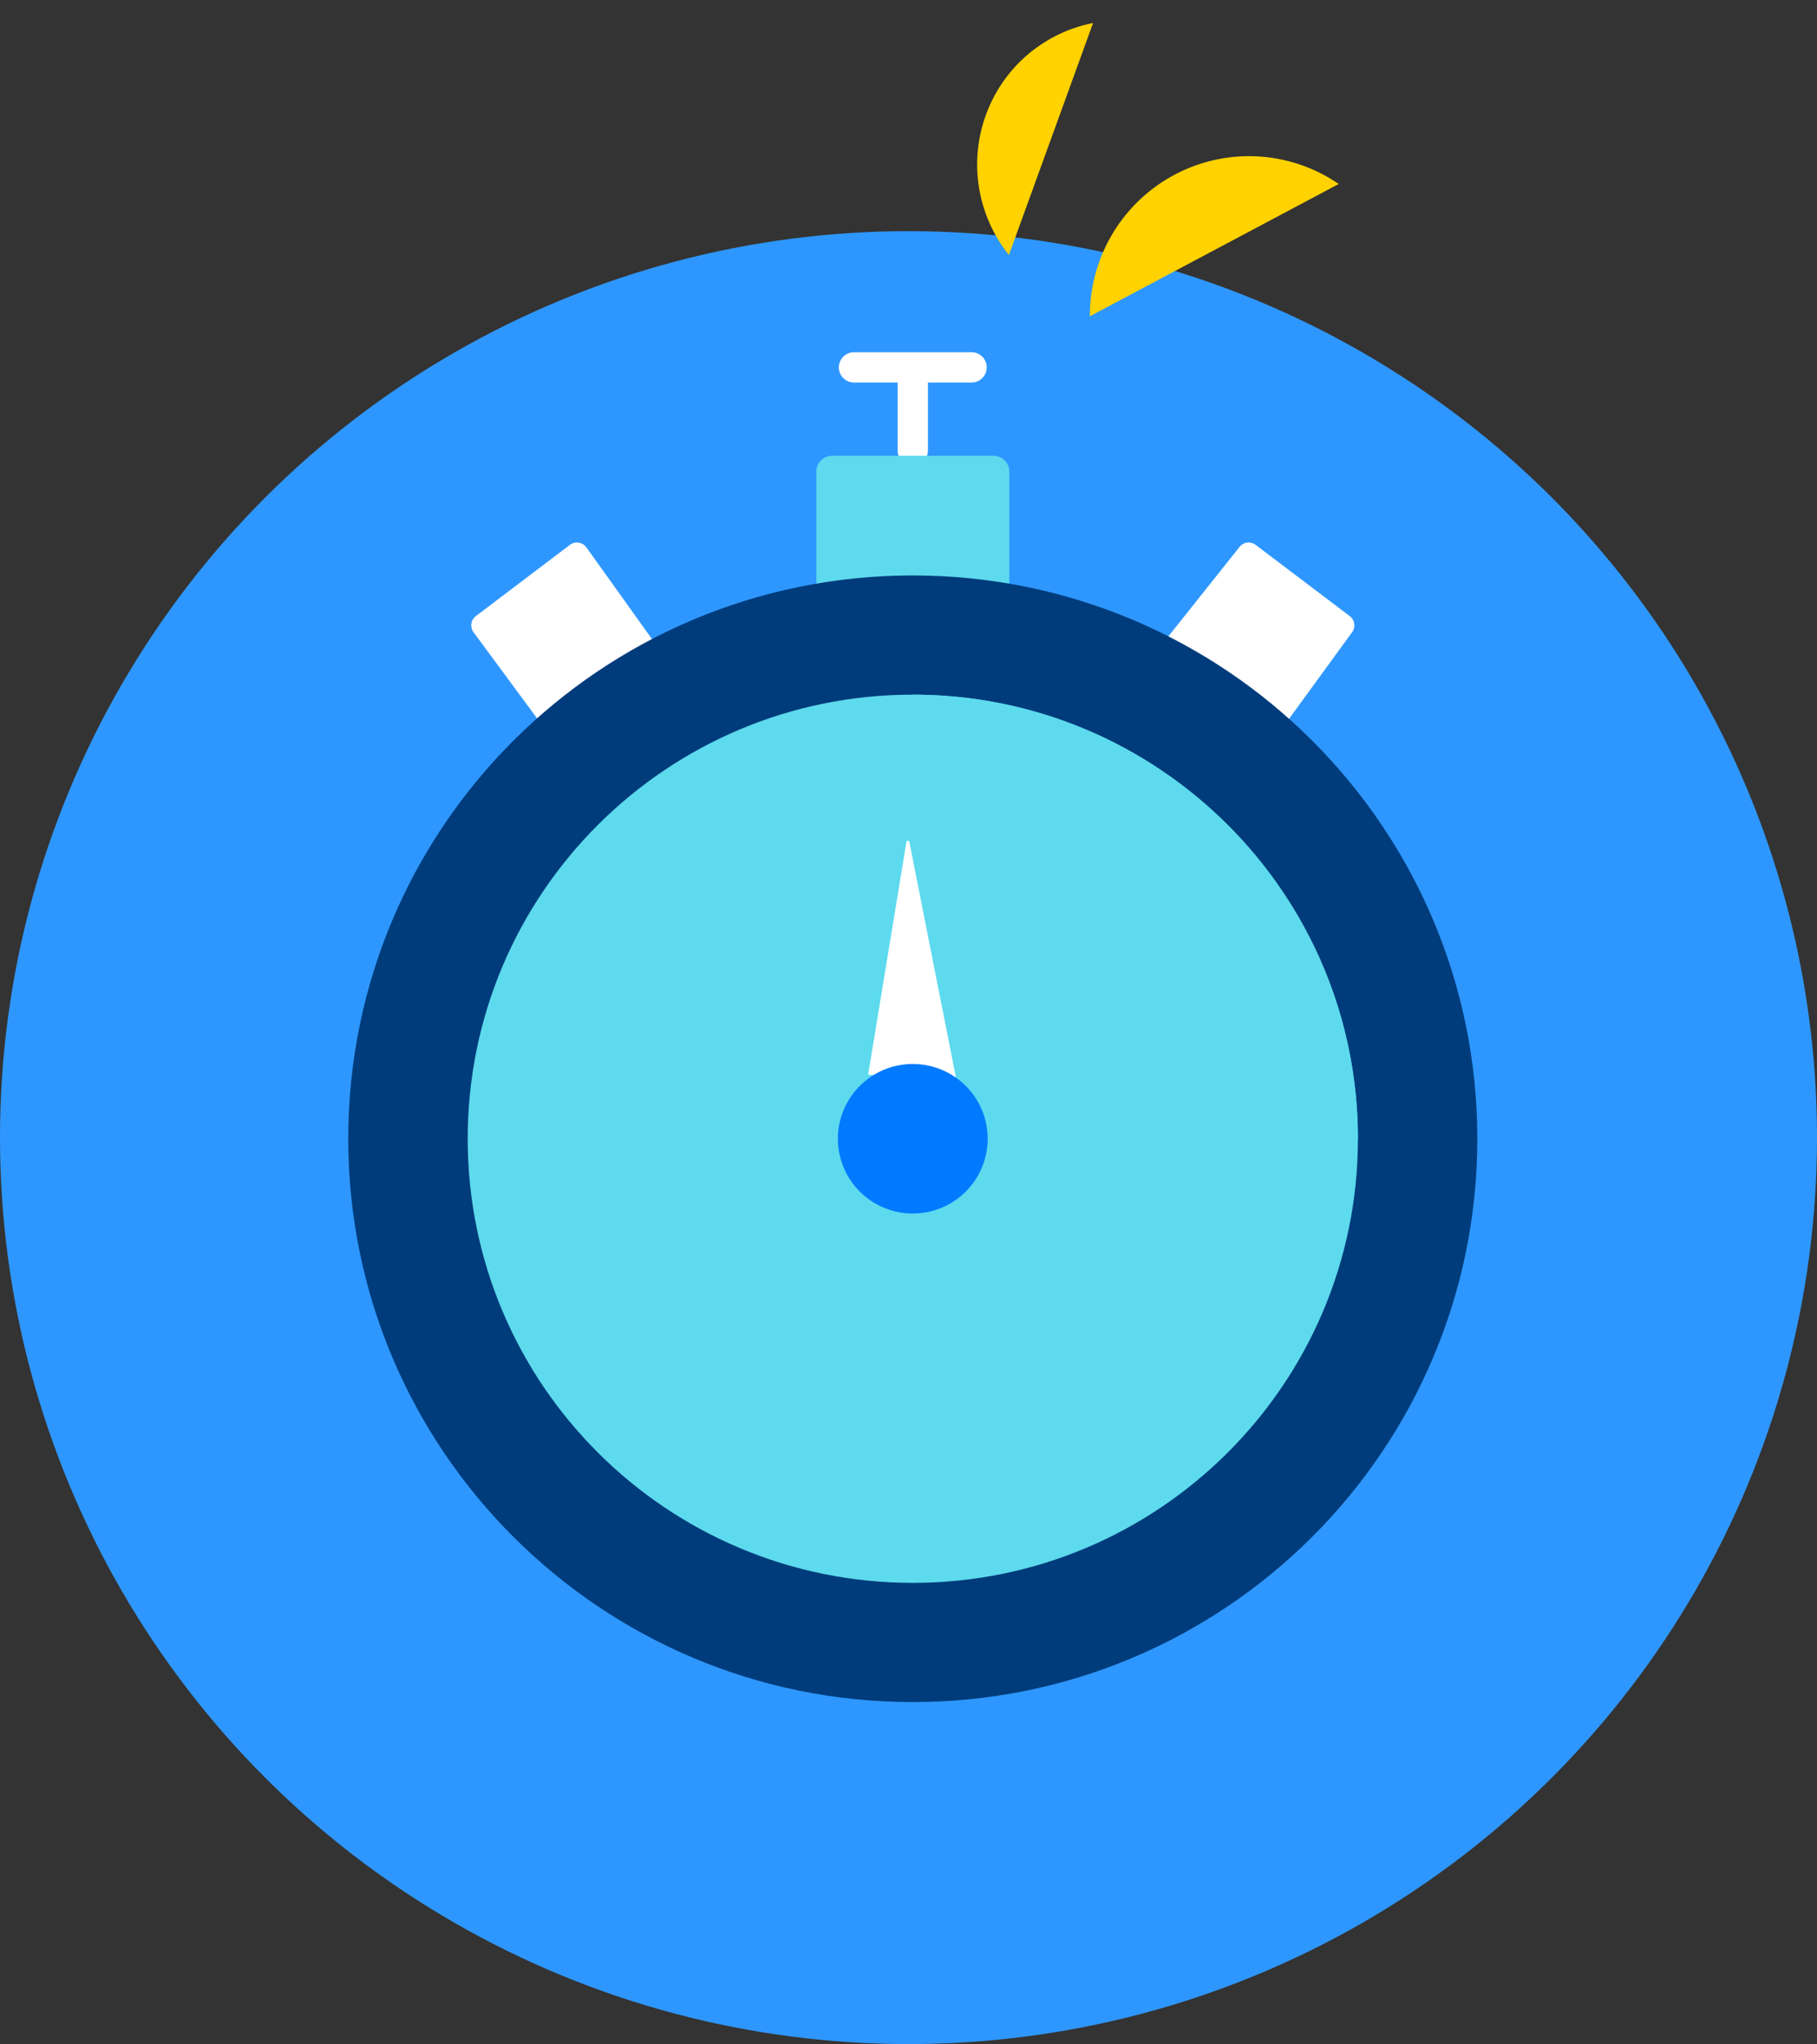 <svg xmlns="http://www.w3.org/2000/svg" xmlns:xlink="http://www.w3.org/1999/xlink" width="72" height="81" viewBox="0 0 72 81">
    <rect x="0" y="0" width="72" height="81" fill="#333333" stroke="none"/>
    <defs>
        <ellipse id="a" cx="36" cy="35.915" rx="36" ry="35.915"/>
    </defs>
    <g fill="none" fill-rule="evenodd">
        <use fill="#2E97FF" transform="translate(0 9.159)" xlink:href="#a"/>
        <path stroke="#FFF" stroke-linecap="round" stroke-linejoin="round" stroke-width="1.2" d="M36.17 17.854v-2.782M33.84 14.556h4.66"/>
        <path fill="#D1E0F9" d="M20.933 45.118c0 9.718 7.896 17.522 17.637 17.597 5.988.045 15.23-7.674 15.23-17.392 0-9.719-8.419-17.803-15.23-17.8-9.74.005-17.637 7.878-17.637 17.595"/>
        <path fill="#FF536A" d="M34.431 45.118a2.376 2.376 0 0 0 2.38 2.374 2.377 2.377 0 0 0 2.38-2.374 2.378 2.378 0 0 0-2.38-2.374 2.377 2.377 0 0 0-2.38 2.374"/>
        <path fill="#5DDAED" d="M39.993 24.276v-5.59a.627.627 0 0 0-.628-.626h-6.389a.627.627 0 0 0-.627.626v5.59"/>
        <path fill="#FFF" d="M26.056 25.63l-2.828-3.953a.462.462 0 0 0-.645-.089l-3.727 2.823a.458.458 0 0 0-.088.644l2.728 3.697 4.56-3.123zM46.1 25.463l3.012-3.787a.46.46 0 0 1 .644-.087l3.729 2.822a.46.46 0 0 1 .089.644l-2.942 4.04"/>
        <path fill="#003C7C" d="M13.8 45.118c0 12.327 10.015 22.32 22.37 22.32s22.37-9.993 22.37-22.32c0-12.325-10.015-22.318-22.37-22.318S13.8 32.793 13.8 45.118z"/>
        <path fill="#5DDAED" d="M18.533 45.118c0 9.718 7.896 17.597 17.637 17.597 9.74 0 17.639-7.88 17.639-17.597 0-9.717-7.899-17.595-17.64-17.595-9.74 0-17.636 7.878-17.636 17.595z"/>
        <path fill="#5DDAED" d="M53.809 45.118c0-9.717-7.899-17.595-17.64-17.595V45.12h17.64z"/>
        <path fill="#FFF" d="M34.4 42.584l1.519-9.234c.007-.05.105-.05.114-.001l1.843 9.326"/>
        <path fill="#017AFF" d="M33.202 45.118a2.965 2.965 0 0 0 2.969 2.962 2.965 2.965 0 0 0 2.967-2.962 2.965 2.965 0 0 0-2.967-2.961 2.965 2.965 0 0 0-2.97 2.961z"/>
        <g fill="#FFD200">
            <path d="M53.048 7.29a6.287 6.287 0 0 0-6.12-.555 6.327 6.327 0 0 0-3.741 5.796M43.314.912a5.68 5.68 0 0 0-4.102 3.282 5.738 5.738 0 0 0 .767 5.909"/>
        </g>
    </g>
</svg>

